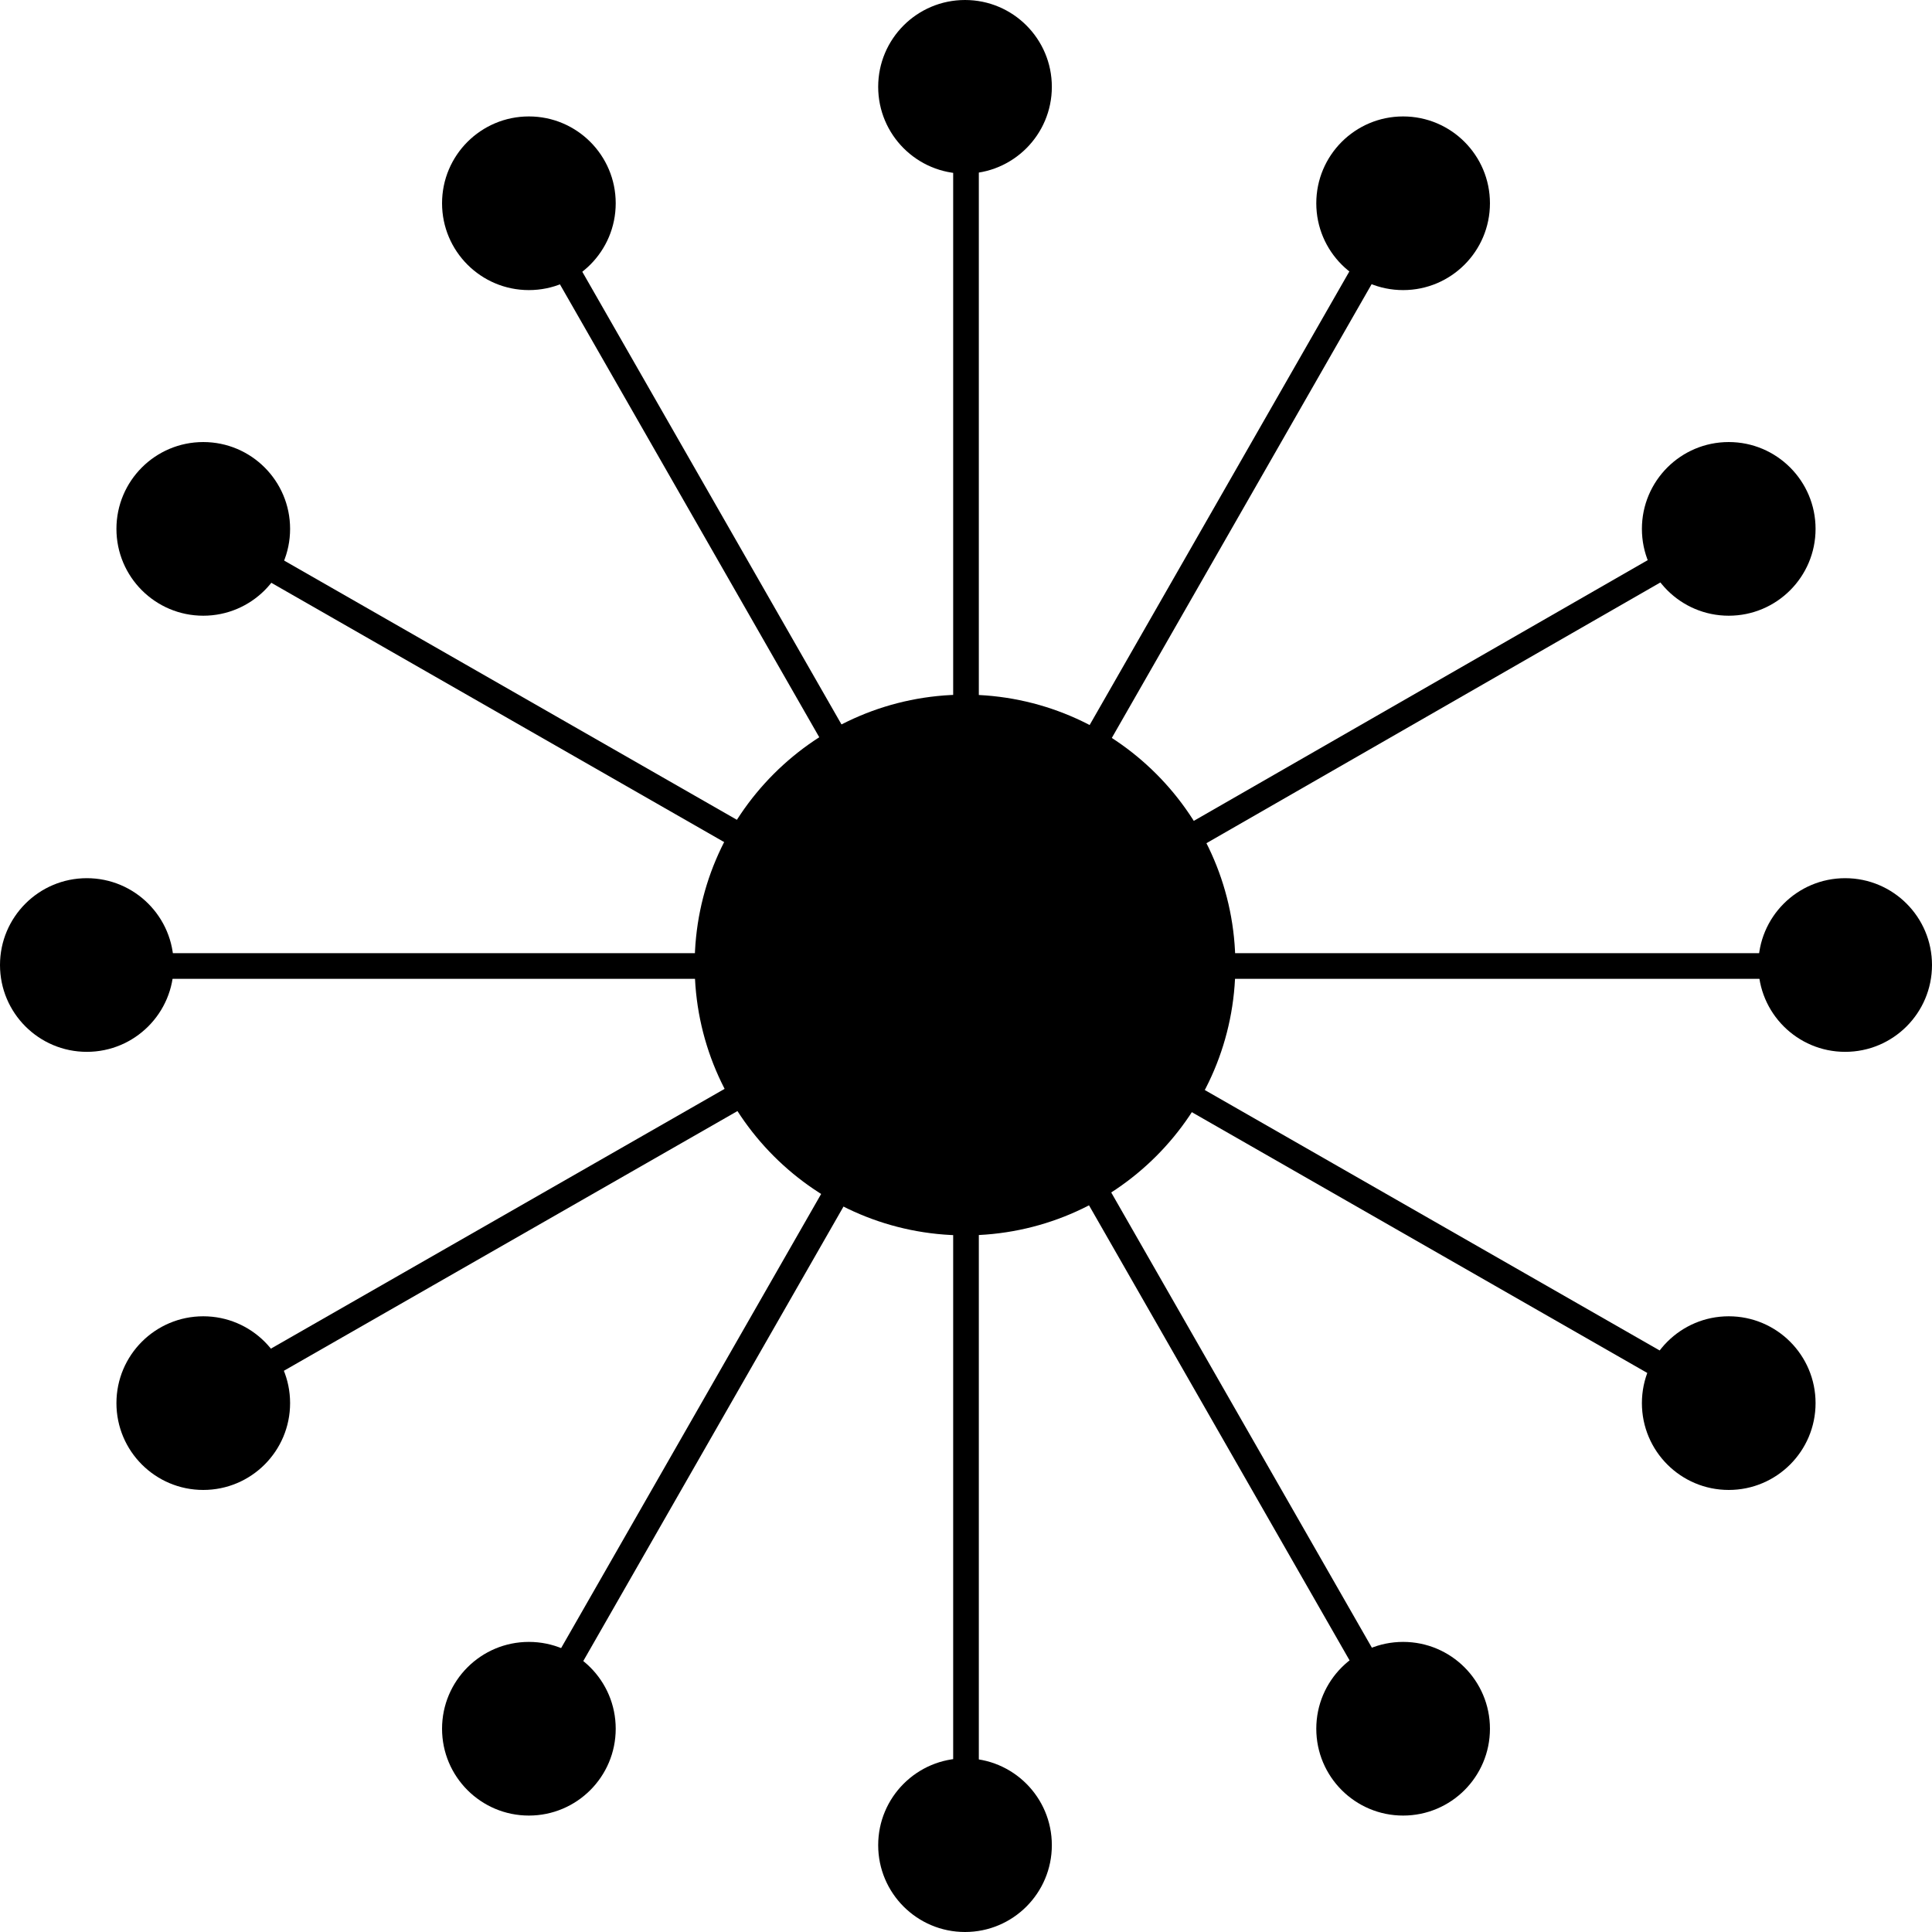 <svg xmlns="http://www.w3.org/2000/svg" viewBox="0 0 97.9 97.9">
    <rect x="48.3" y="57.2" class="st0" width="1.3" height="37.4"/>
    <circle class="st0" cx="48.9" cy="93.5" r="4.4"/>
    <rect x="48.3" y="3.3" class="st0" width="1.3" height="37.4"/>
    <circle class="st0" cx="48.9" cy="4.4" r="4.4"/>
    <rect x="3.3" y="48.3" class="st0" width="37.4" height="1.3"/>
    <circle class="st0" cx="4.4" cy="48.9" r="4.4"/>
    <rect x="57.2" y="48.3" class="st0" width="37.4" height="1.3"/>
    <circle class="st0" cx="93.5" cy="48.9" r="4.4"/>

    <rect x="34.9" y="53.6" transform="matrix(0.868 0.497 -0.497 0.868 40.658 -8.088)" class="st0" width="1.3" height="37.4"/>
    <circle class="st0" cx="26.8" cy="87.6" r="4.4"/>

    <rect x="61.7" y="6.9" transform="matrix(0.868 0.497 -0.497 0.868 20.952 -27.62)" class="st0" width="1.3" height="37.4"/>
    <circle class="st0" cx="71.1" cy="10.3" r="4.4"/>

    <rect x="24.9" y="16.8" transform="matrix(-0.497 0.868 -0.868 -0.497 69.074 31.013)" class="st0" width="1.3" height="37.4"/>
    <circle class="st0" cx="10.3" cy="26.8" r="4.4"/>

    <rect x="71.7" y="43.7" transform="matrix(-0.497 0.868 -0.868 -0.497 162.412 30.633)" class="st0" width="1.3" height="37.4"/>
    <circle class="st0" cx="87.6" cy="71.1" r="4.4"/>

    <rect x="61.7" y="53.6" transform="matrix(-0.868 0.497 -0.497 -0.868 152.426 104.094)" class="st0" width="1.3" height="37.4"/>
    <circle class="st0" cx="71.1" cy="87.6" r="4.4"/>

    <rect x="34.9" y="6.9" transform="matrix(-0.868 0.497 -0.497 -0.868 79.048 30.042)" class="st0" width="1.3" height="37.4"/>
    <circle class="st0" cx="26.8" cy="10.3" r="4.4"/>

    <rect x="71.7" y="16.8" transform="matrix(0.498 0.867 -0.867 0.498 67.139 -44.895)" class="st0" width="1.3" height="37.4"/>
    <circle class="st0" cx="87.6" cy="26.8" r="4.4"/>
    <rect x="24.9" y="43.7" transform="matrix(0.497 0.868 -0.868 0.497 66.936 9.174)" class="st0" width="1.3" height="37.4"/>
    <circle class="st0" cx="10.3" cy="71.1" r="4.4"/>
    <circle class="st0" cx="48.9" cy="48.9" r="13.7"/>
</svg>

